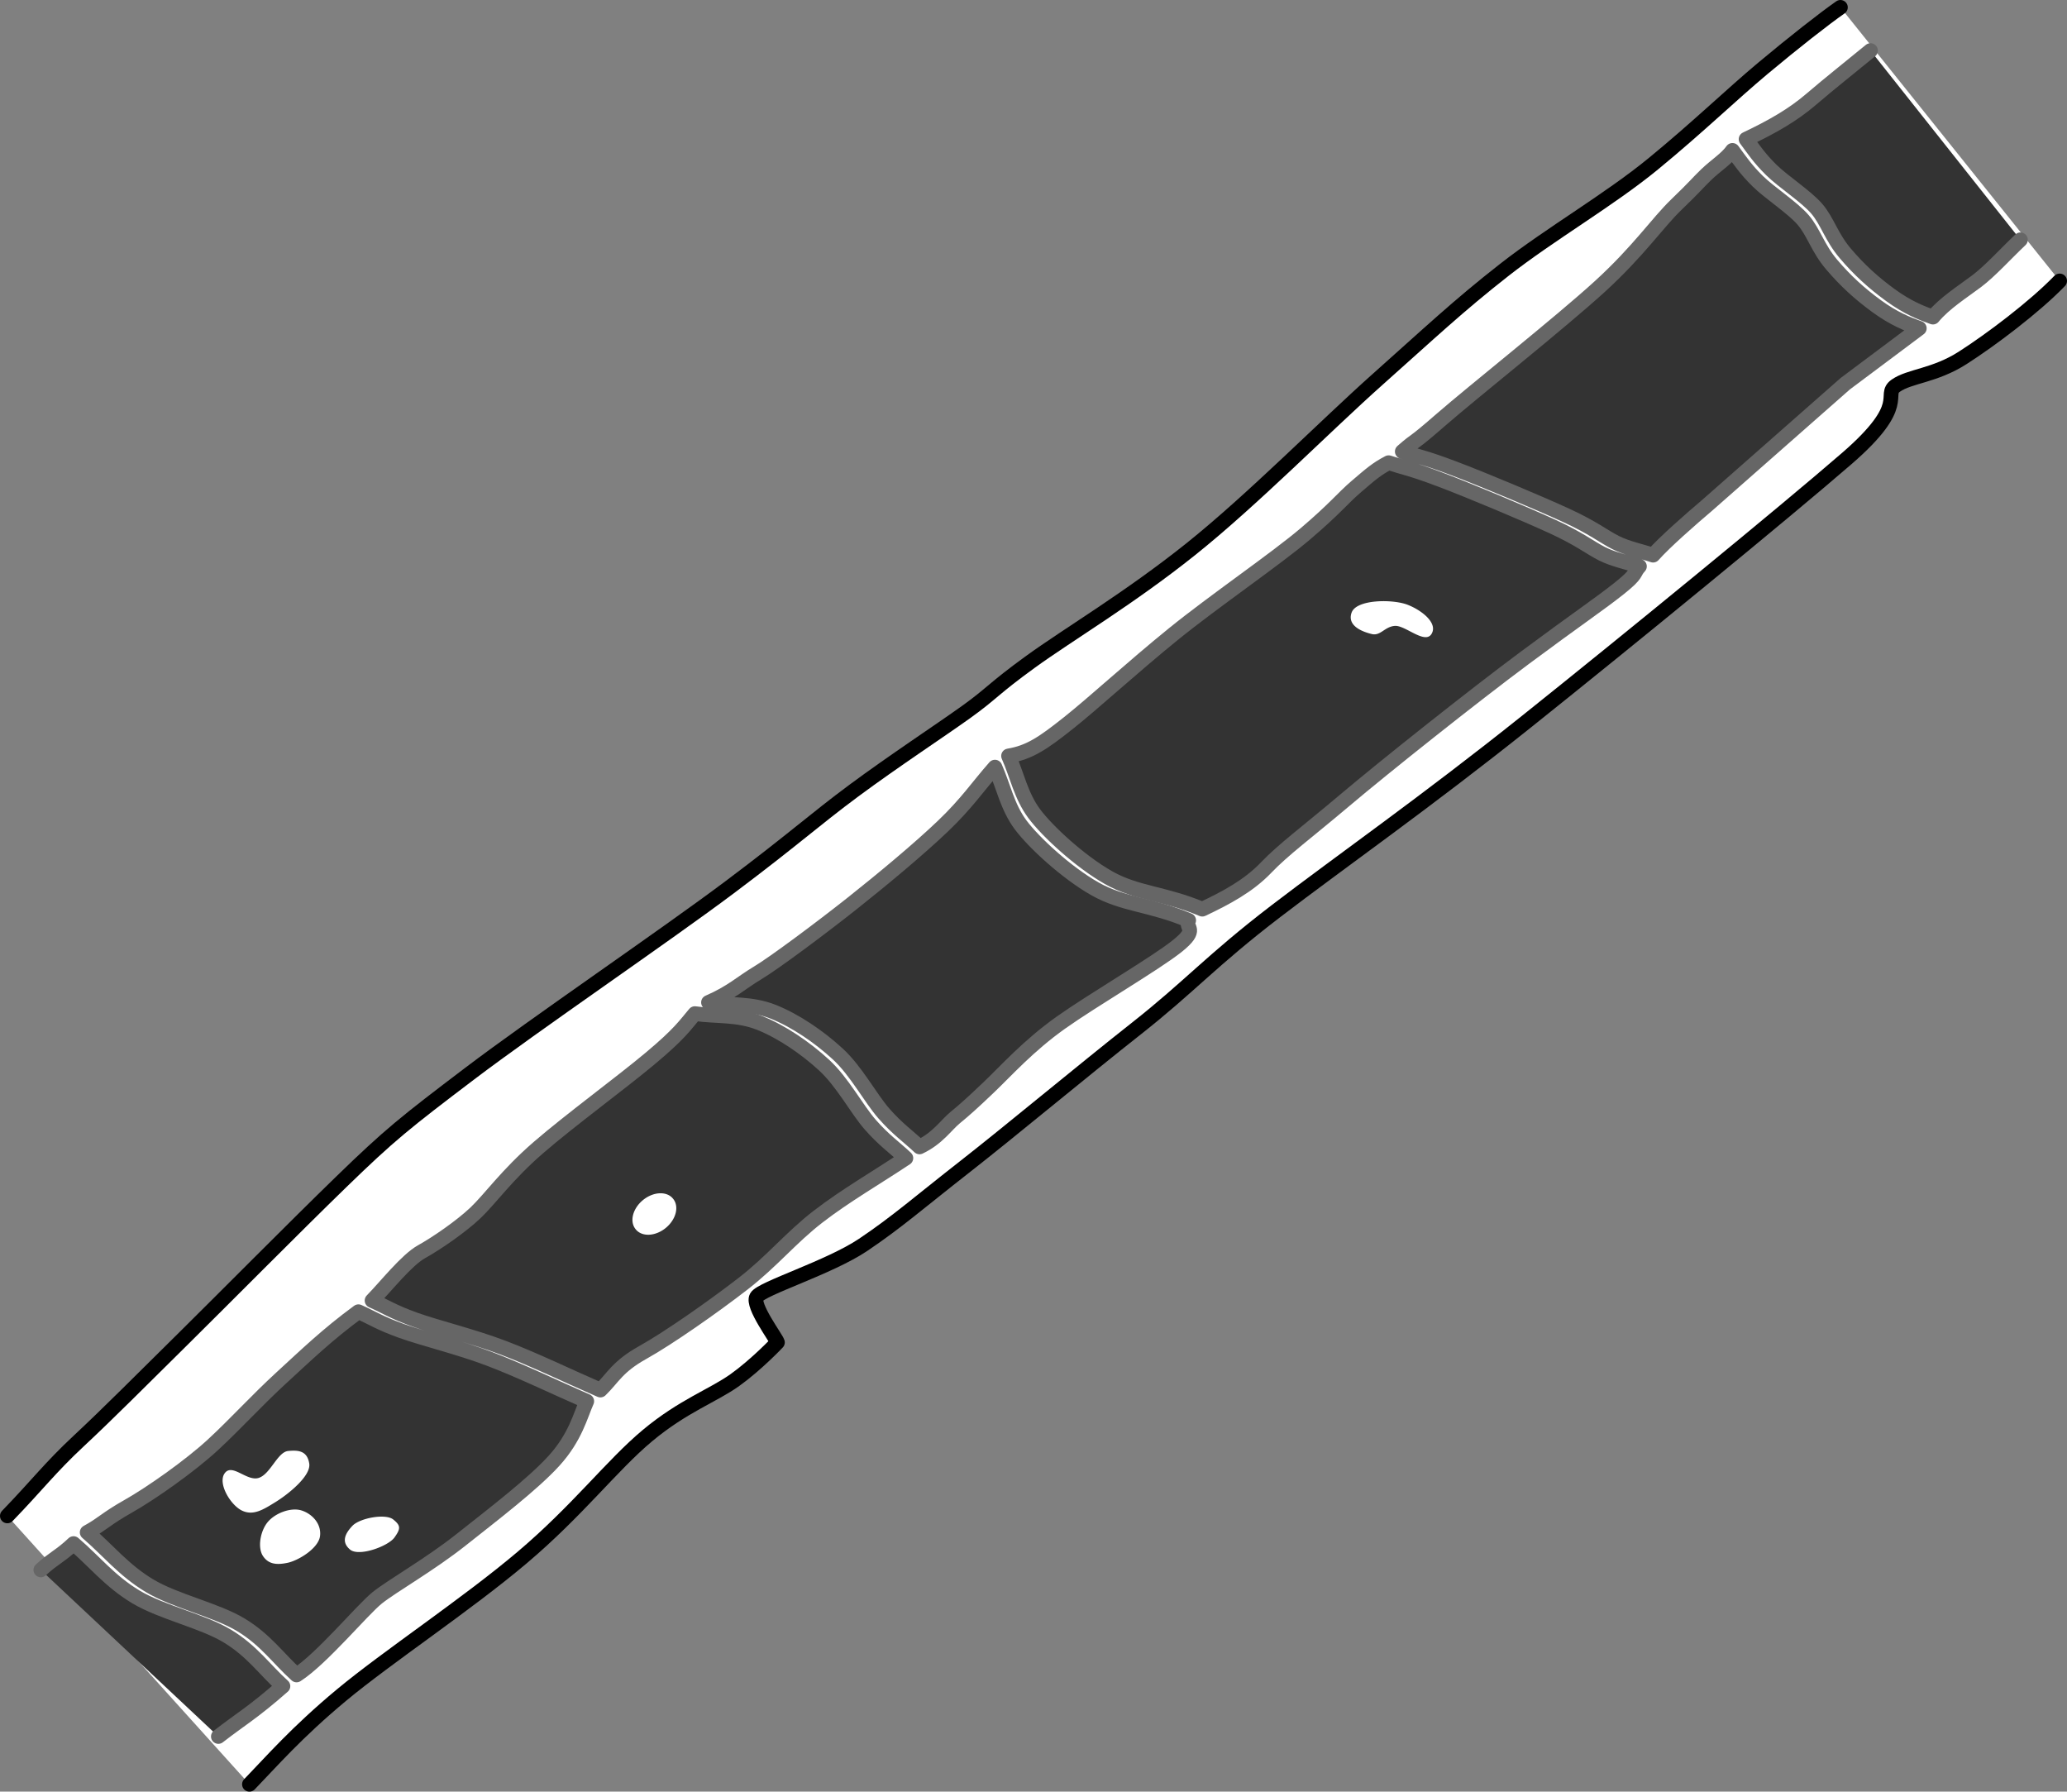 <svg xmlns="http://www.w3.org/2000/svg" xmlns:dc="http://dublincore.org/documents/dcmi-terms/" height="609.717" width="703.555"><rect width="100%" height="100%" fill="#808080" stroke="none"/><path d="M701.055 95.602c-8.586 8.888-23.446 20.079-33.026 26.2-9.58 6.123-18.062 6.133-22.752 9.444-4.691 3.31 4.807 6.184-16.642 24.762-21.448 18.578-74.006 61.556-108.757 89.327-34.75 27.77-63.445 47.798-85.53 64.703-22.086 16.905-29.392 25.682-47.577 40.001-18.185 14.319-42.808 34.853-58.42 47.059-15.613 12.205-23.104 18.845-34.584 26.555-11.48 7.71-34.651 14.824-36.258 17.762-1.607 2.939 6.686 13.943 7.117 15.419 0 0-7.06 7.496-14.453 12.794-7.392 5.3-17.642 8.789-29.772 18.906-12.13 10.118-23.705 25.48-42.647 41.5-18.943 16.021-45.932 33.873-61.437 46.763-15.506 12.89-24.068 22.85-31.41 30.42L2.5 515.89c10.167-10.508 14.539-16.408 24.33-25.53 9.793-9.124 21.482-20.876 35.373-34.6 13.89-13.725 37.498-37.575 53.985-53.585 16.486-16.01 21.67-20.111 43.712-36.827 22.041-16.717 66.703-47.084 88.448-63.402 21.745-16.318 28.882-22.953 42.312-32.904 13.43-9.95 29.306-20.374 38.152-26.713 8.846-6.339 9.218-7.88 21.984-17.132 12.765-9.25 33.539-21.539 54.516-38.305 20.977-16.766 45.729-41.873 63.528-57.725 17.799-15.851 27.573-25.113 43.258-37.379 15.686-12.266 35.712-23.784 50.75-36.136 15.04-12.352 26.539-23.492 37.186-32.392 10.648-8.9 20.846-16.88 26.401-20.759z" fill="#fff"/><path d="M13.895 534.265c4.32-3.979 6.808-4.835 11.14-8.965 7.064 6.044 12.36 12.82 21.19 18.13 8.831 5.31 22.736 8.235 31.194 13.368 8.459 5.132 12.59 11.347 18.886 17.021-10.105 8.916-14.656 11.421-21.984 17.132M43.63 512.615c-7.711 4.349-8.452 5.85-13.958 8.877 7.063 6.044 12.36 12.82 21.19 18.13 8.83 5.31 22.736 8.235 31.194 13.368 8.458 5.132 12.59 11.347 18.886 17.02 8.566-5.494 22.358-22.158 27.446-26.24 5.087-4.08 17.828-11.254 28.645-19.83 10.816-8.574 24.334-18.874 31.566-26.85 7.232-7.977 8.952-15.365 11.12-20.228-11.033-4.805-22.566-10.416-33.101-14.414-10.536-3.999-22.58-6.865-30.027-9.544-7.447-2.68-9.726-4.338-14.59-6.507-10.758 7.912-17.706 14.69-26.045 22.317-8.34 7.626-15.83 15.923-23.582 23.066-7.75 7.143-21.032 16.486-28.743 20.835zM218.809 460.259c-8.726 4.856-10.154 8.648-14.453 12.794-11.034-4.804-22.566-10.415-33.102-14.414-10.535-3.998-22.58-6.865-30.027-9.544-7.446-2.679-9.726-4.338-14.589-6.507 4.7-4.784 11.736-13.777 16.858-16.62 5.122-2.841 13.403-8.537 18.353-13.224 4.95-4.688 10.696-12.943 21.472-22.258 10.775-9.315 27.91-21.846 37.994-30.282 10.083-8.436 11.758-11.198 15.201-15.26 7.341 1.06 14.52.188 22.023 3.176s15.57 8.477 21.943 14.335c6.373 5.857 11.115 15.034 15.772 20.327 4.656 5.294 8.056 7.559 12.085 11.338-9.957 6.637-20.604 12.763-29.87 19.911-9.268 7.148-15.63 15.149-25.593 22.87-9.964 7.72-25.341 18.501-34.067 23.358z" fill="#333" stroke="#666" stroke-width="5" stroke-linecap="round" stroke-linejoin="round"/><path d="M257.873 331.102c-5.635 3.367-8.768 6.585-16.72 10.034 7.34 1.059 14.519.187 22.022 3.176 7.504 2.988 15.57 8.477 21.943 14.334 6.374 5.858 11.116 15.035 15.772 20.328 4.657 5.293 8.057 7.558 12.085 11.338 6.211-2.944 9.04-7.43 12.146-9.976 3.105-2.545 5.57-4.722 11.472-10.347 5.9-5.625 13.477-14.152 24.488-21.962 11.011-7.81 32.193-20.128 39.61-26.063 7.419-5.935 2.603-5.835 3.905-8.753-13.164-5.521-22.279-5.257-31.94-10.747-9.66-5.49-20.766-15.704-25.274-21.768-4.508-6.064-5.822-13.091-8.733-19.637-5.902 6.696-9.566 12.322-17.706 20.09-8.14 7.766-20.496 18.066-31.014 26.397-10.519 8.331-26.422 20.189-32.056 23.556z" fill="#333" stroke="#666" stroke-width="5" stroke-linecap="round" stroke-linejoin="round"/><path d="M430.92 295.287c-5.99 6.26-13.703 10.33-21.688 14.116-13.163-5.522-22.278-5.257-31.939-10.747-9.66-5.49-20.766-15.704-25.274-21.768-4.508-6.064-5.822-13.092-8.734-19.637 7.052-1.17 11.644-4.25 20.387-11.198 8.744-6.948 21.823-19.003 35.763-30.298 13.94-11.296 34.782-25.485 44.974-34.165s12.531-11.986 17.311-16.068c4.78-4.082 6.842-5.927 10.943-8.063 5.902 1.932 7.422 1.911 17.705 5.797 10.282 3.886 28.84 11.697 38.03 15.913 9.191 4.216 12.866 7.252 16.857 9.267 3.991 2.016 8.517 2.866 12.776 4.299-2.274 2.484-.286 2.238-6.822 7.452-6.537 5.214-14.574 10.583-32.276 23.736-17.703 13.153-47.823 37.117-61.083 48.32-13.259 11.204-20.94 16.785-26.93 23.044zM490.55 142.768c-10.806 9.414-7.513 5.862-13.25 10.883 5.901 1.932 7.422 1.91 17.704 5.797 10.283 3.886 28.84 11.696 38.031 15.913 9.19 4.216 12.866 7.251 16.857 9.267 3.99 2.016 8.517 2.866 12.775 4.299 3.996-4.515 12.807-12.213 18.416-16.975l47.002-41.378 25.197-18.847c-3.923-1.4-8.63-3.239-14.49-7.512-5.86-4.274-10.645-8.649-15.358-14.196-4.714-5.548-6.083-10.976-9.68-15.162-3.597-4.187-11.41-9.211-15.457-13.191-4.045-3.98-5.927-6.842-8.615-10.49-1.972 2.853-5.714 5.15-8.932 8.261-3.217 3.11-3.573 3.857-10.134 10.173-6.56 6.316-12.719 15.683-26.086 27.897-13.366 12.213-43.175 35.848-53.98 45.261zM636.667 17.209c-6.736 5.532-13.98 11.253-20.207 16.596-6.226 5.343-13.269 9.358-22.141 13.563 2.687 3.648 4.57 6.51 8.615 10.49 4.046 3.98 11.86 9.004 15.457 13.19 3.597 4.187 4.966 9.615 9.68 15.162 4.713 5.548 9.497 9.923 15.357 14.197 5.86 4.273 10.568 6.112 14.491 7.512 3.845-4.699 10.333-8.798 14.906-12.243 4.573-3.445 9.922-9.382 14.883-14.073" fill="#333" stroke="#666" stroke-width="5" stroke-linecap="round" stroke-linejoin="round"/><path d="M460.042 208.503c-1.606 4.605 3.92 6.557 6.9 7.275 2.98.718 4.38-2.566 7.887-2.78 3.507-.213 10.192 6.376 12.42 2.742 2.23-3.634-3.176-7.997-8.161-9.938-4.985-1.94-17.44-1.905-19.046 2.7zM229.07 407.917a8.216 6.072-39.398 1 1-12.697 10.429 8.216 6.072-39.398 1 1 12.697-10.43zM119.928 519.286c-2.537 2.688-3.812 5.488-.79 8.044 3.023 2.556 13.012-1.14 15.123-4.1 2.11-2.96 2.222-4.027-.414-6.132-2.636-2.104-11.383-.5-13.92 2.188zM91.123 517.983c2.534-3.06 7.912-5.11 11.553-3.942 3.642 1.168 6.795 4.599 6.25 8.734-.545 4.136-7.289 8.279-11.041 9.069-3.753.79-6.545.493-8.4-2.347-1.854-2.84-.896-8.454 1.638-11.514zM76.514 501.323c-2.557 3.429 1.964 10.902 5.855 12.756 3.891 1.855 7.31-.385 11.455-2.937 4.145-2.552 12.116-8.854 11.436-13.09-.68-4.237-3.556-4.636-7.196-4.26-3.64.376-6.02 7.927-10.036 9.168-4.017 1.24-8.956-5.066-11.514-1.637z" fill="#fff"/><path d="M2.5 515.889c10.167-10.508 14.539-16.408 24.33-25.53 9.793-9.124 21.482-20.876 35.373-34.6 13.89-13.725 37.498-37.575 53.985-53.585 16.486-16.01 21.67-20.111 43.712-36.827 22.041-16.717 66.703-47.084 88.448-63.402 21.745-16.318 28.882-22.953 42.312-32.904 13.43-9.95 29.306-20.374 38.152-26.713 8.846-6.339 9.218-7.88 21.984-17.132 12.765-9.25 33.539-21.539 54.516-38.305 20.977-16.766 45.729-41.873 63.528-57.725 17.799-15.851 27.573-25.113 43.258-37.379 15.686-12.266 35.712-23.784 50.75-36.136 15.04-12.352 26.539-23.492 37.186-32.392 10.648-8.9 20.846-16.88 26.401-20.759m74.62 93.102c-8.586 8.888-23.446 20.079-33.026 26.2-9.58 6.123-18.062 6.133-22.752 9.444-4.691 3.31 4.807 6.184-16.642 24.762-21.448 18.578-74.006 61.556-108.757 89.327-34.75 27.77-63.445 47.798-85.53 64.703-22.086 16.905-29.392 25.682-47.577 40.001-18.185 14.319-42.808 34.853-58.42 47.059-15.613 12.205-23.104 18.845-34.584 26.555-11.48 7.71-34.651 14.824-36.258 17.762-1.607 2.939 6.686 13.943 7.117 15.419 0 0-7.06 7.496-14.453 12.794-7.392 5.3-17.642 8.789-29.772 18.906-12.13 10.118-23.705 25.48-42.647 41.5-18.943 16.021-45.932 33.873-61.437 46.763-15.506 12.89-24.068 22.85-31.41 30.42" fill="none" stroke="#000" stroke-width="5" stroke-linecap="round" stroke-linejoin="round"/></svg>